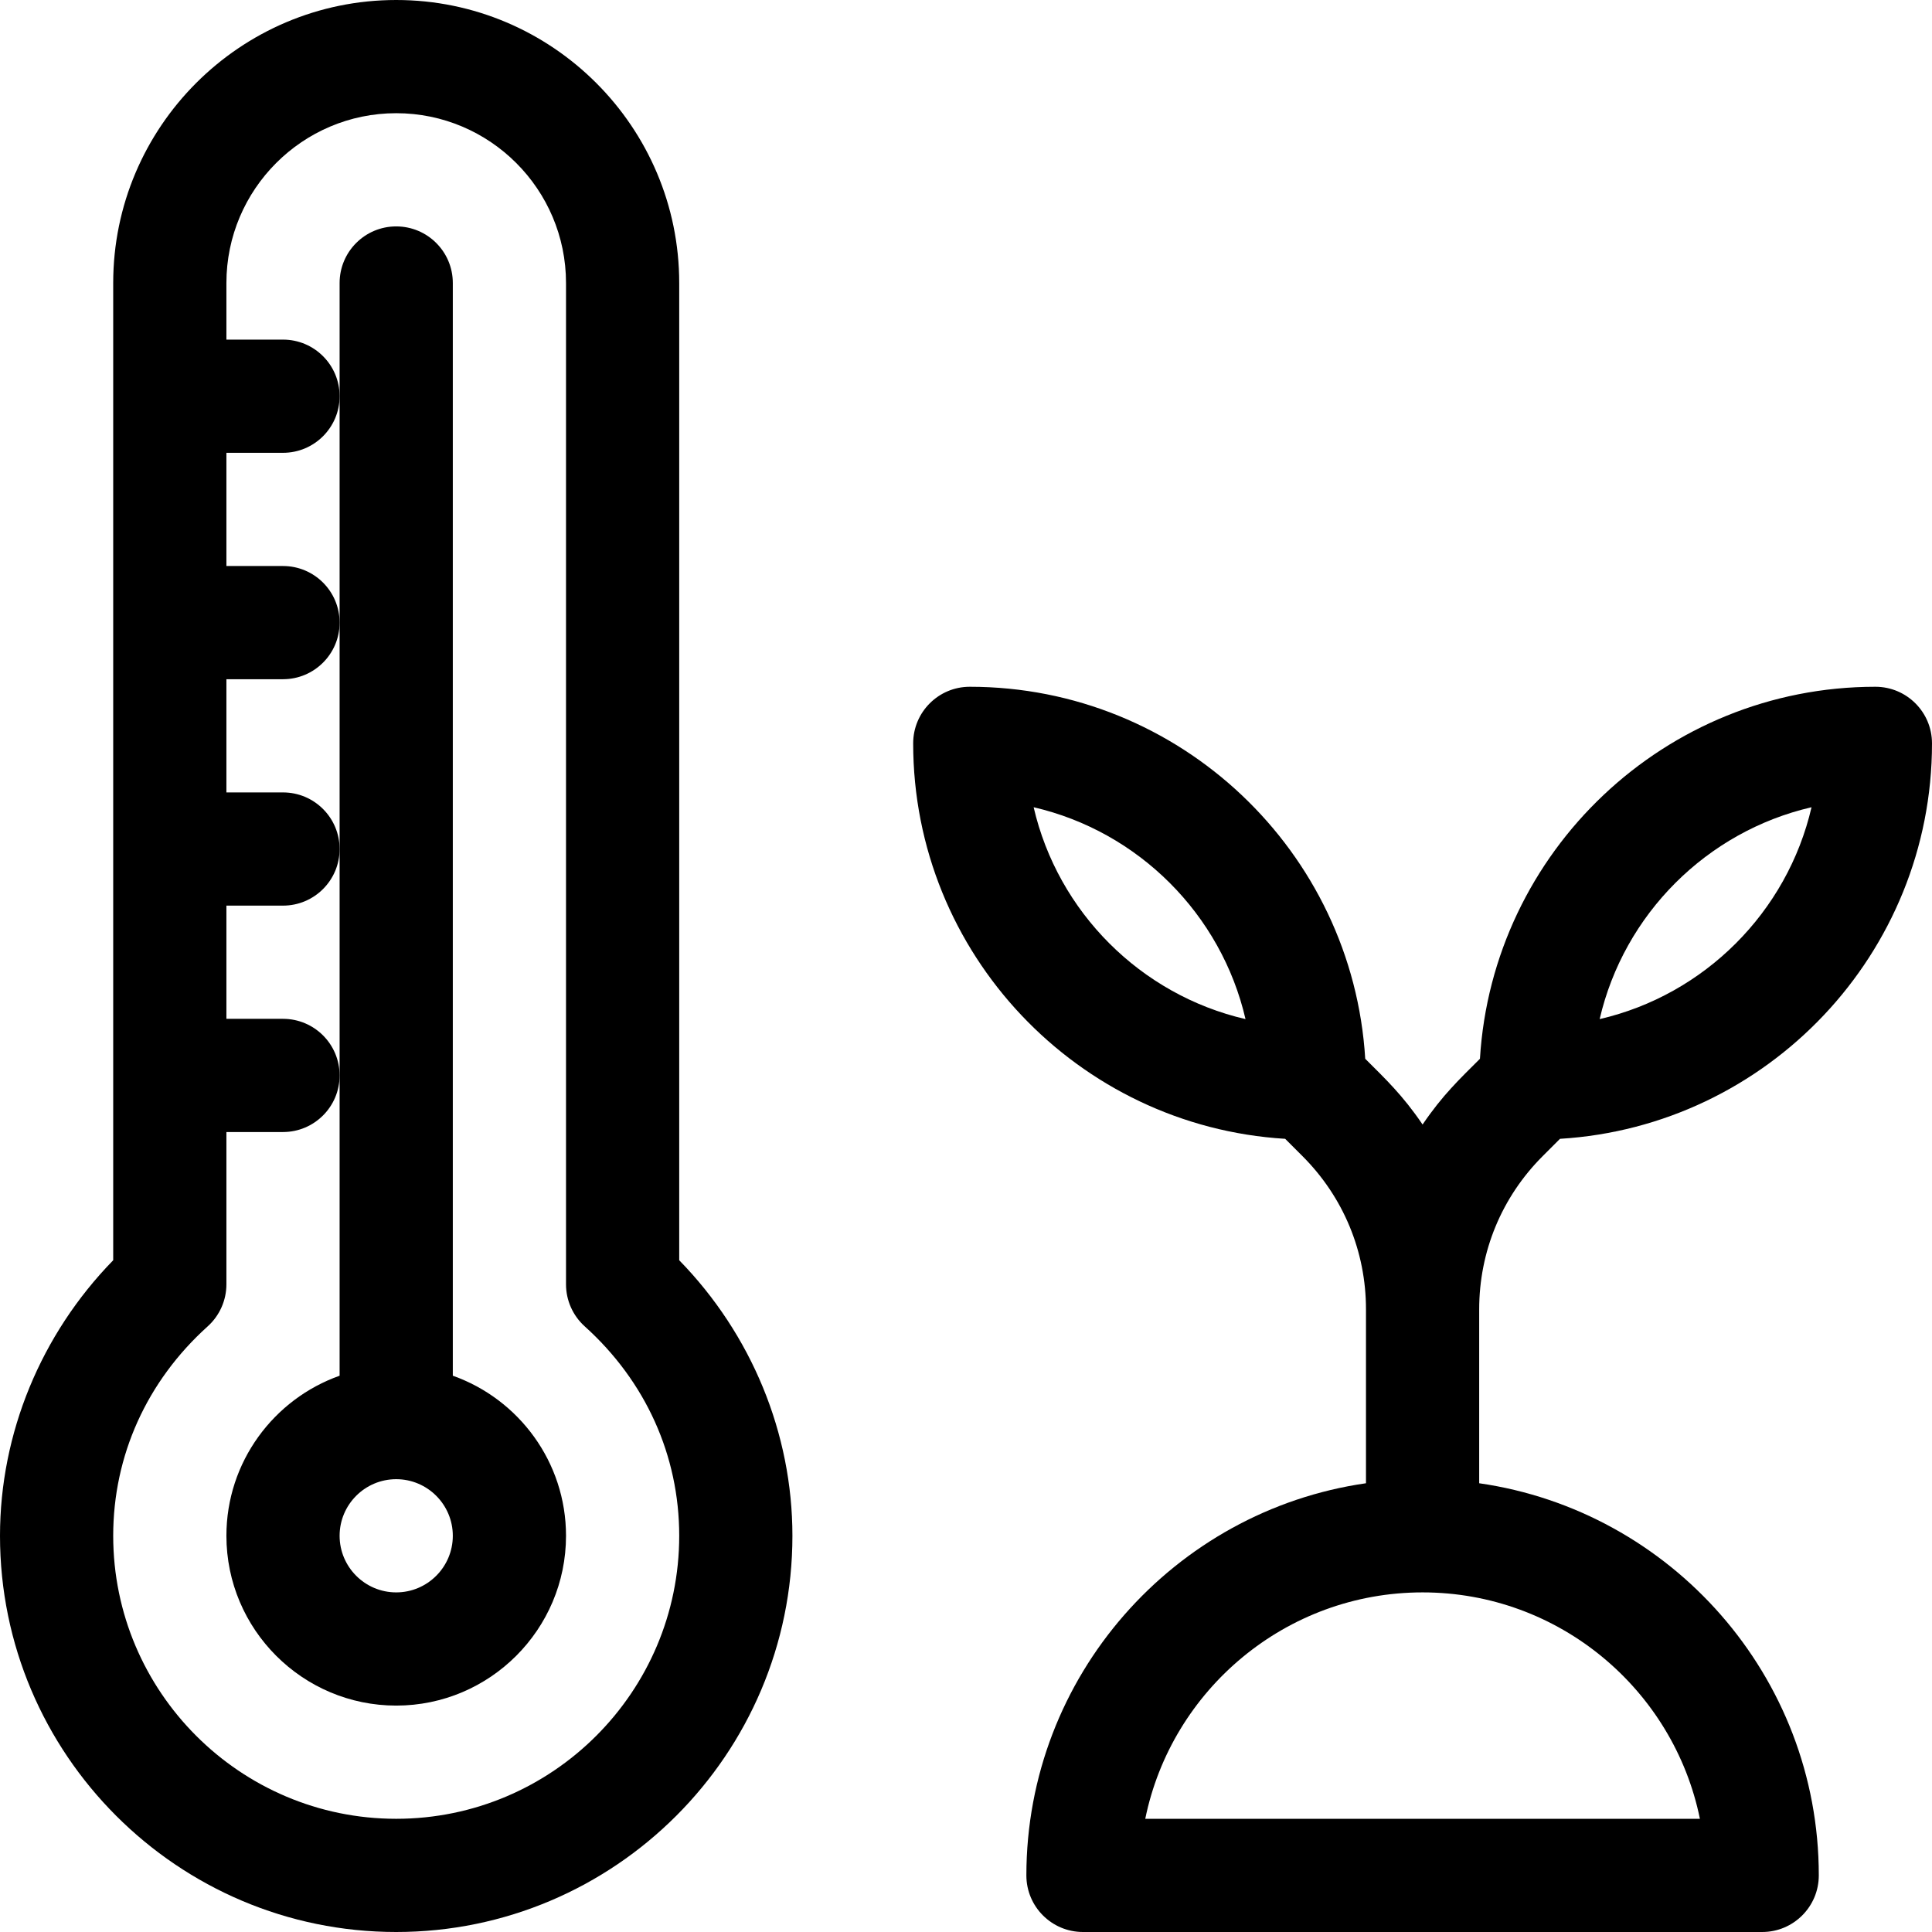 <?xml version="1.0" encoding="iso-8859-1"?>
<!-- Generator: Adobe Illustrator 19.0.0, SVG Export Plug-In . SVG Version: 6.00 Build 0)  -->
<svg version="1.1" id="Capa_1" xmlns="http://www.w3.org/2000/svg" xmlns:xlink="http://www.w3.org/1999/xlink" x="0px" y="0px"
	 viewBox="0 0 512 512" style="enable-background:new 0 0 512 512;" xml:space="preserve">
<g>
	<g>
		<path d="M392,393.076V347c0-15.339,5.974-29.76,16.819-40.606l4.595-4.595C468.336,298.472,512,252.742,512,197
			c0-8.284-6.716-15-15-15c-55.743,0-101.471,43.665-104.798,98.585c-5.43,5.43-9.869,9.577-15.202,17.425
			c-5.336-7.853-9.828-12.052-15.202-17.426C358.471,225.664,312.743,182,257,182c-8.284,0-15,6.716-15,15
			c0,55.743,43.664,101.472,98.585,104.798l4.595,4.595C356.026,317.24,362,331.661,362,347v46.076
			c-50.817,7.301-90,51.119-90,103.924c0,8.284,6.716,15,15,15h180c8.284,0,15-6.716,15-15C482,444.195,442.817,400.377,392,393.076
			z M480.074,213.926c-6.435,27.791-28.357,49.714-56.148,56.148C430.36,242.283,452.283,220.36,480.074,213.926z M273.926,213.926
			c27.791,6.434,49.714,28.357,56.148,56.148C302.283,263.64,280.36,241.717,273.926,213.926z M303.507,482
			c6.97-34.191,37.274-60,73.493-60c36.219,0,66.523,25.809,73.493,60H303.507z"/>
	</g>
</g>
<g>
	<g>
		<path d="M180,333.979V75c0-41.355-33.645-75-75-75S30,33.645,30,75v258.979C10.856,353.599,0,379.845,0,407
			c0,57.897,47.103,105,105,105c57.897,0,105-47.103,105-105C210,379.845,199.144,353.599,180,333.979z M105,482
			c-41.355,0-75-33.645-75-75c0-21.242,8.893-40.952,25.04-55.499c3.157-2.844,4.96-6.895,4.96-11.145V300h15
			c8.284,0,15-6.716,15-15s-6.716-15-15-15H60v-30h15c8.284,0,15-6.716,15-15s-6.716-15-15-15H60v-30h15c8.284,0,15-6.716,15-15
			s-6.716-15-15-15H60v-30h15c8.284,0,15-6.716,15-15s-6.716-15-15-15H60V75c0-24.813,20.187-45,45-45s45,20.187,45,45v265.357
			c0,4.25,1.803,8.3,4.96,11.145C171.107,366.048,180,385.758,180,407C180,448.355,146.355,482,105,482z"/>
	</g>
</g>
<g>
	<g>
		<path d="M120,364.58V75c0-8.284-6.716-15-15-15s-15,6.716-15,15v30v60v60v60v79.58c-17.459,6.192-30,22.865-30,42.42
			c0,24.813,20.187,45,45,45s45-20.187,45-45C150,387.445,137.459,370.772,120,364.58z M105,422c-8.271,0-15-6.729-15-15
			s6.729-15,15-15s15,6.729,15,15S113.271,422,105,422z"/>
	</g>
</g>
<g>
</g>
<g>
</g>
<g>
</g>
<g>
</g>
<g>
</g>
<g>
</g>
<g>
</g>
<g>
</g>
<g>
</g>
<g>
</g>
<g>
</g>
<g>
</g>
<g>
</g>
<g>
</g>
<g>
</g>
</svg>
